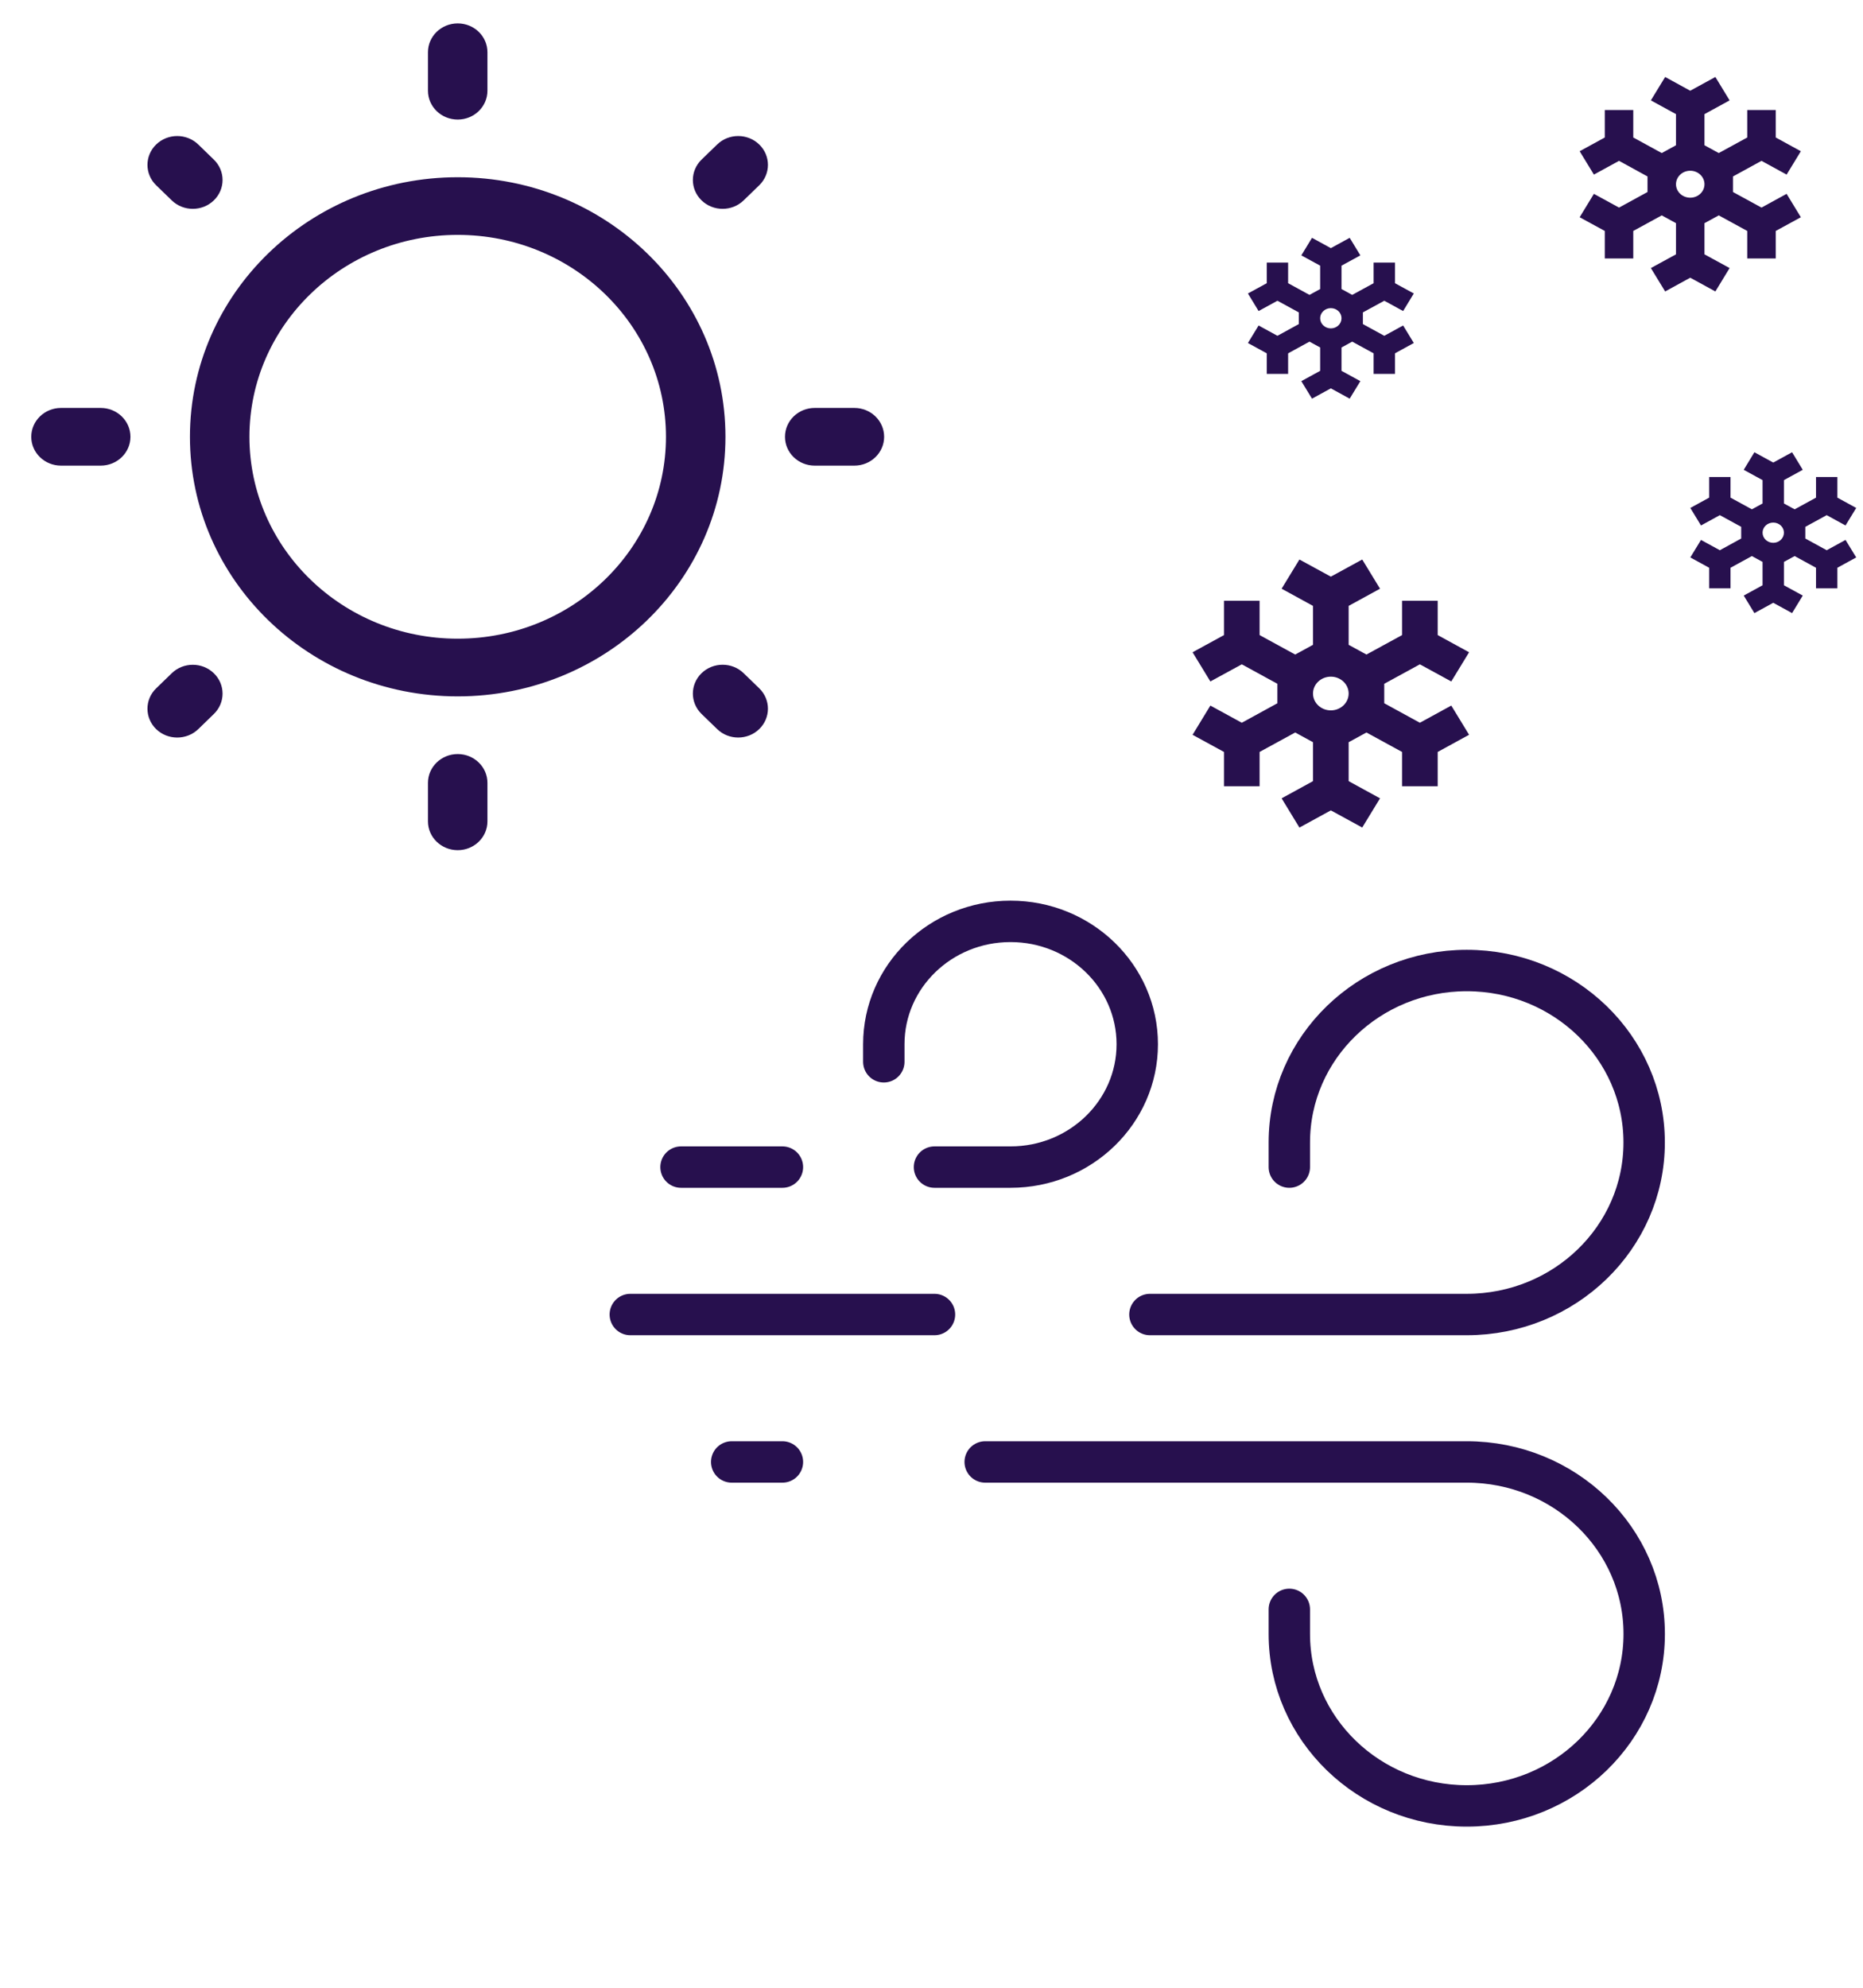 <svg width="45" height="48" viewBox="0 0 45 48" fill="none" xmlns="http://www.w3.org/2000/svg">
<path fill-rule="evenodd" clip-rule="evenodd" d="M11.056 0.565C11.453 0.565 11.774 0.877 11.774 1.262V2.19C11.774 2.575 11.453 2.887 11.056 2.887C10.659 2.887 10.337 2.575 10.337 2.19V1.262C10.337 0.877 10.659 0.565 11.056 0.565ZM3.772 3.489C4.053 3.217 4.508 3.217 4.789 3.489L5.165 3.854C5.446 4.126 5.446 4.567 5.165 4.839C4.884 5.111 4.429 5.111 4.149 4.839L3.772 4.474C3.492 4.202 3.492 3.761 3.772 3.489ZM18.339 3.489C18.619 3.761 18.619 4.202 18.339 4.474L17.962 4.839C17.682 5.111 17.227 5.111 16.946 4.839C16.666 4.567 16.666 4.126 16.946 3.854L17.323 3.489C17.603 3.217 18.058 3.217 18.339 3.489ZM11.056 5.672C8.277 5.672 6.025 7.855 6.025 10.548C6.025 13.24 8.277 15.423 11.056 15.423C13.834 15.423 16.086 13.24 16.086 10.548C16.086 7.855 13.834 5.672 11.056 5.672ZM4.588 10.548C4.588 7.086 7.484 4.28 11.056 4.28C14.628 4.28 17.523 7.086 17.523 10.548C17.523 14.009 14.628 16.816 11.056 16.816C7.484 16.816 4.588 14.009 4.588 10.548ZM0.755 10.548C0.755 10.163 1.077 9.851 1.474 9.851H2.432C2.829 9.851 3.151 10.163 3.151 10.548C3.151 10.932 2.829 11.244 2.432 11.244H1.474C1.077 11.244 0.755 10.932 0.755 10.548ZM18.961 10.548C18.961 10.163 19.282 9.851 19.679 9.851H20.637C21.034 9.851 21.356 10.163 21.356 10.548C21.356 10.932 21.034 11.244 20.637 11.244H19.679C19.282 11.244 18.961 10.932 18.961 10.548ZM16.946 16.256C17.227 15.984 17.682 15.984 17.962 16.256L18.339 16.621C18.619 16.893 18.619 17.334 18.339 17.606C18.058 17.878 17.603 17.878 17.323 17.606L16.946 17.241C16.666 16.969 16.666 16.528 16.946 16.256ZM5.165 16.257C5.446 16.529 5.446 16.97 5.165 17.242L4.789 17.607C4.508 17.878 4.053 17.878 3.772 17.607C3.492 17.334 3.492 16.893 3.772 16.622L4.149 16.257C4.429 15.985 4.884 15.985 5.165 16.257ZM11.056 18.209C11.453 18.209 11.774 18.521 11.774 18.905V19.834C11.774 20.218 11.453 20.53 11.056 20.53C10.659 20.53 10.337 20.218 10.337 19.834V18.905C10.337 18.521 10.659 18.209 11.056 18.209Z" fill="#27104E"/>
<path fill-rule="evenodd" clip-rule="evenodd" d="M33.334 14.216L32.576 14.631V15.571L33.006 15.806L33.866 15.336V14.507H34.727V15.336L35.485 15.751L35.055 16.456L34.296 16.042L33.436 16.512V16.982L34.296 17.453L35.055 17.038L35.485 17.743L34.727 18.158V18.987H33.866V18.158L33.006 17.688L32.576 17.923V18.863L33.334 19.278L32.904 19.983L32.146 19.569L31.387 19.984L30.957 19.278L31.715 18.863V17.923L31.285 17.688L30.425 18.158V18.987H29.565V18.158L28.806 17.744L29.236 17.038L29.995 17.453L30.855 16.982V16.512L29.995 16.042L29.236 16.456L28.806 15.751L29.565 15.336V14.507H30.425V15.336L31.285 15.806L31.715 15.571V14.631L30.957 14.216L31.387 13.511L32.146 13.925L32.904 13.511L33.334 14.216ZM32.576 16.747C32.576 16.972 32.383 17.154 32.146 17.154C31.908 17.154 31.715 16.972 31.715 16.747C31.715 16.522 31.908 16.34 32.146 16.34C32.383 16.34 32.576 16.522 32.576 16.747Z" fill="#27104E"/>
<path fill-rule="evenodd" clip-rule="evenodd" d="M43.545 11.345L43.09 11.594V12.158L43.349 12.299L43.865 12.017V11.519H44.381V12.017L44.836 12.266L44.578 12.689L44.123 12.44L43.607 12.722V13.004L44.123 13.287L44.578 13.038L44.836 13.461L44.381 13.71V14.207H43.865V13.71L43.349 13.428L43.09 13.569V14.133L43.545 14.382L43.287 14.805L42.832 14.556L42.377 14.805L42.119 14.382L42.574 14.133V13.569L42.316 13.428L41.8 13.71V14.207H41.284V13.71L40.829 13.461L41.087 13.038L41.542 13.287L42.058 13.004V12.722L41.542 12.44L41.087 12.689L40.829 12.266L41.284 12.017V11.519H41.8V12.017L42.316 12.299L42.574 12.158V11.594L42.119 11.345L42.377 10.921L42.832 11.17L43.287 10.921L43.545 11.345ZM43.09 12.863C43.09 12.998 42.975 13.108 42.832 13.108C42.69 13.108 42.574 12.998 42.574 12.863C42.574 12.728 42.69 12.619 42.832 12.619C42.975 12.619 43.09 12.728 43.09 12.863Z" fill="#27104E"/>
<path fill-rule="evenodd" clip-rule="evenodd" d="M32.859 6.167L32.404 6.415V6.98L32.662 7.121L33.179 6.839V6.341H33.695V6.839L34.15 7.087L33.892 7.511L33.437 7.262L32.92 7.544V7.826L33.437 8.109L33.892 7.86L34.15 8.283L33.695 8.532V9.029H33.179V8.532L32.662 8.25L32.404 8.391V8.955L32.859 9.204L32.601 9.627L32.146 9.378L31.691 9.627L31.433 9.204L31.888 8.955V8.391L31.63 8.25L31.114 8.532V9.029H30.598V8.532L30.143 8.283L30.401 7.86L30.856 8.109L31.372 7.826V7.544L30.856 7.262L30.401 7.511L30.143 7.087L30.598 6.839V6.341H31.114V6.839L31.63 7.121L31.888 6.98V6.415L31.433 6.167L31.691 5.743L32.146 5.992L32.601 5.743L32.859 6.167ZM32.404 7.685C32.404 7.82 32.289 7.93 32.146 7.93C32.004 7.93 31.888 7.82 31.888 7.685C31.888 7.55 32.004 7.441 32.146 7.441C32.289 7.441 32.404 7.55 32.404 7.685Z" fill="#27104E"/>
<path fill-rule="evenodd" clip-rule="evenodd" d="M41.778 2.424L41.171 2.756V3.508L41.516 3.696L42.204 3.32V2.657H42.892V3.32L43.499 3.652L43.155 4.216L42.548 3.884L41.86 4.261V4.637L42.548 5.013L43.155 4.681L43.499 5.246L42.892 5.577V6.241H42.204V5.577L41.516 5.201L41.171 5.389V6.142L41.778 6.473L41.434 7.038L40.827 6.706L40.221 7.038L39.876 6.473L40.483 6.142V5.389L40.139 5.201L39.451 5.577V6.241H38.763V5.577L38.156 5.246L38.5 4.681L39.107 5.013L39.795 4.637V4.261L39.107 3.884L38.5 4.216L38.156 3.652L38.763 3.32V2.657H39.451V3.32L40.139 3.696L40.483 3.508V2.756L39.876 2.424L40.221 1.859L40.827 2.191L41.434 1.859L41.778 2.424ZM41.171 4.449C41.171 4.629 41.017 4.774 40.827 4.774C40.637 4.774 40.483 4.629 40.483 4.449C40.483 4.269 40.637 4.123 40.827 4.123C41.017 4.123 41.171 4.269 41.171 4.449Z" fill="#27104E"/>
<path d="M16.45 28.183H18.899M21.348 25.64V25.216C21.348 23.577 22.718 22.249 24.409 22.249C26.099 22.249 27.47 23.577 27.47 25.216C27.47 26.854 26.099 28.183 24.409 28.183H22.572" stroke="#27104E" stroke-linecap="round"/>
<path d="M17.674 35.303H18.899M31.143 38.863V39.456C31.143 41.75 33.062 43.609 35.429 43.609C37.796 43.609 39.715 41.75 39.715 39.456C39.715 37.162 37.796 35.303 35.429 35.303H23.797" stroke="#27104E" stroke-linecap="round"/>
<path d="M15.225 31.743H22.572M31.143 28.183V27.589C31.143 25.295 33.062 23.436 35.429 23.436C37.795 23.436 39.714 25.295 39.714 27.589C39.714 29.883 37.795 31.743 35.429 31.743H27.776" stroke="#27104E" stroke-linecap="round"/>
</svg>
